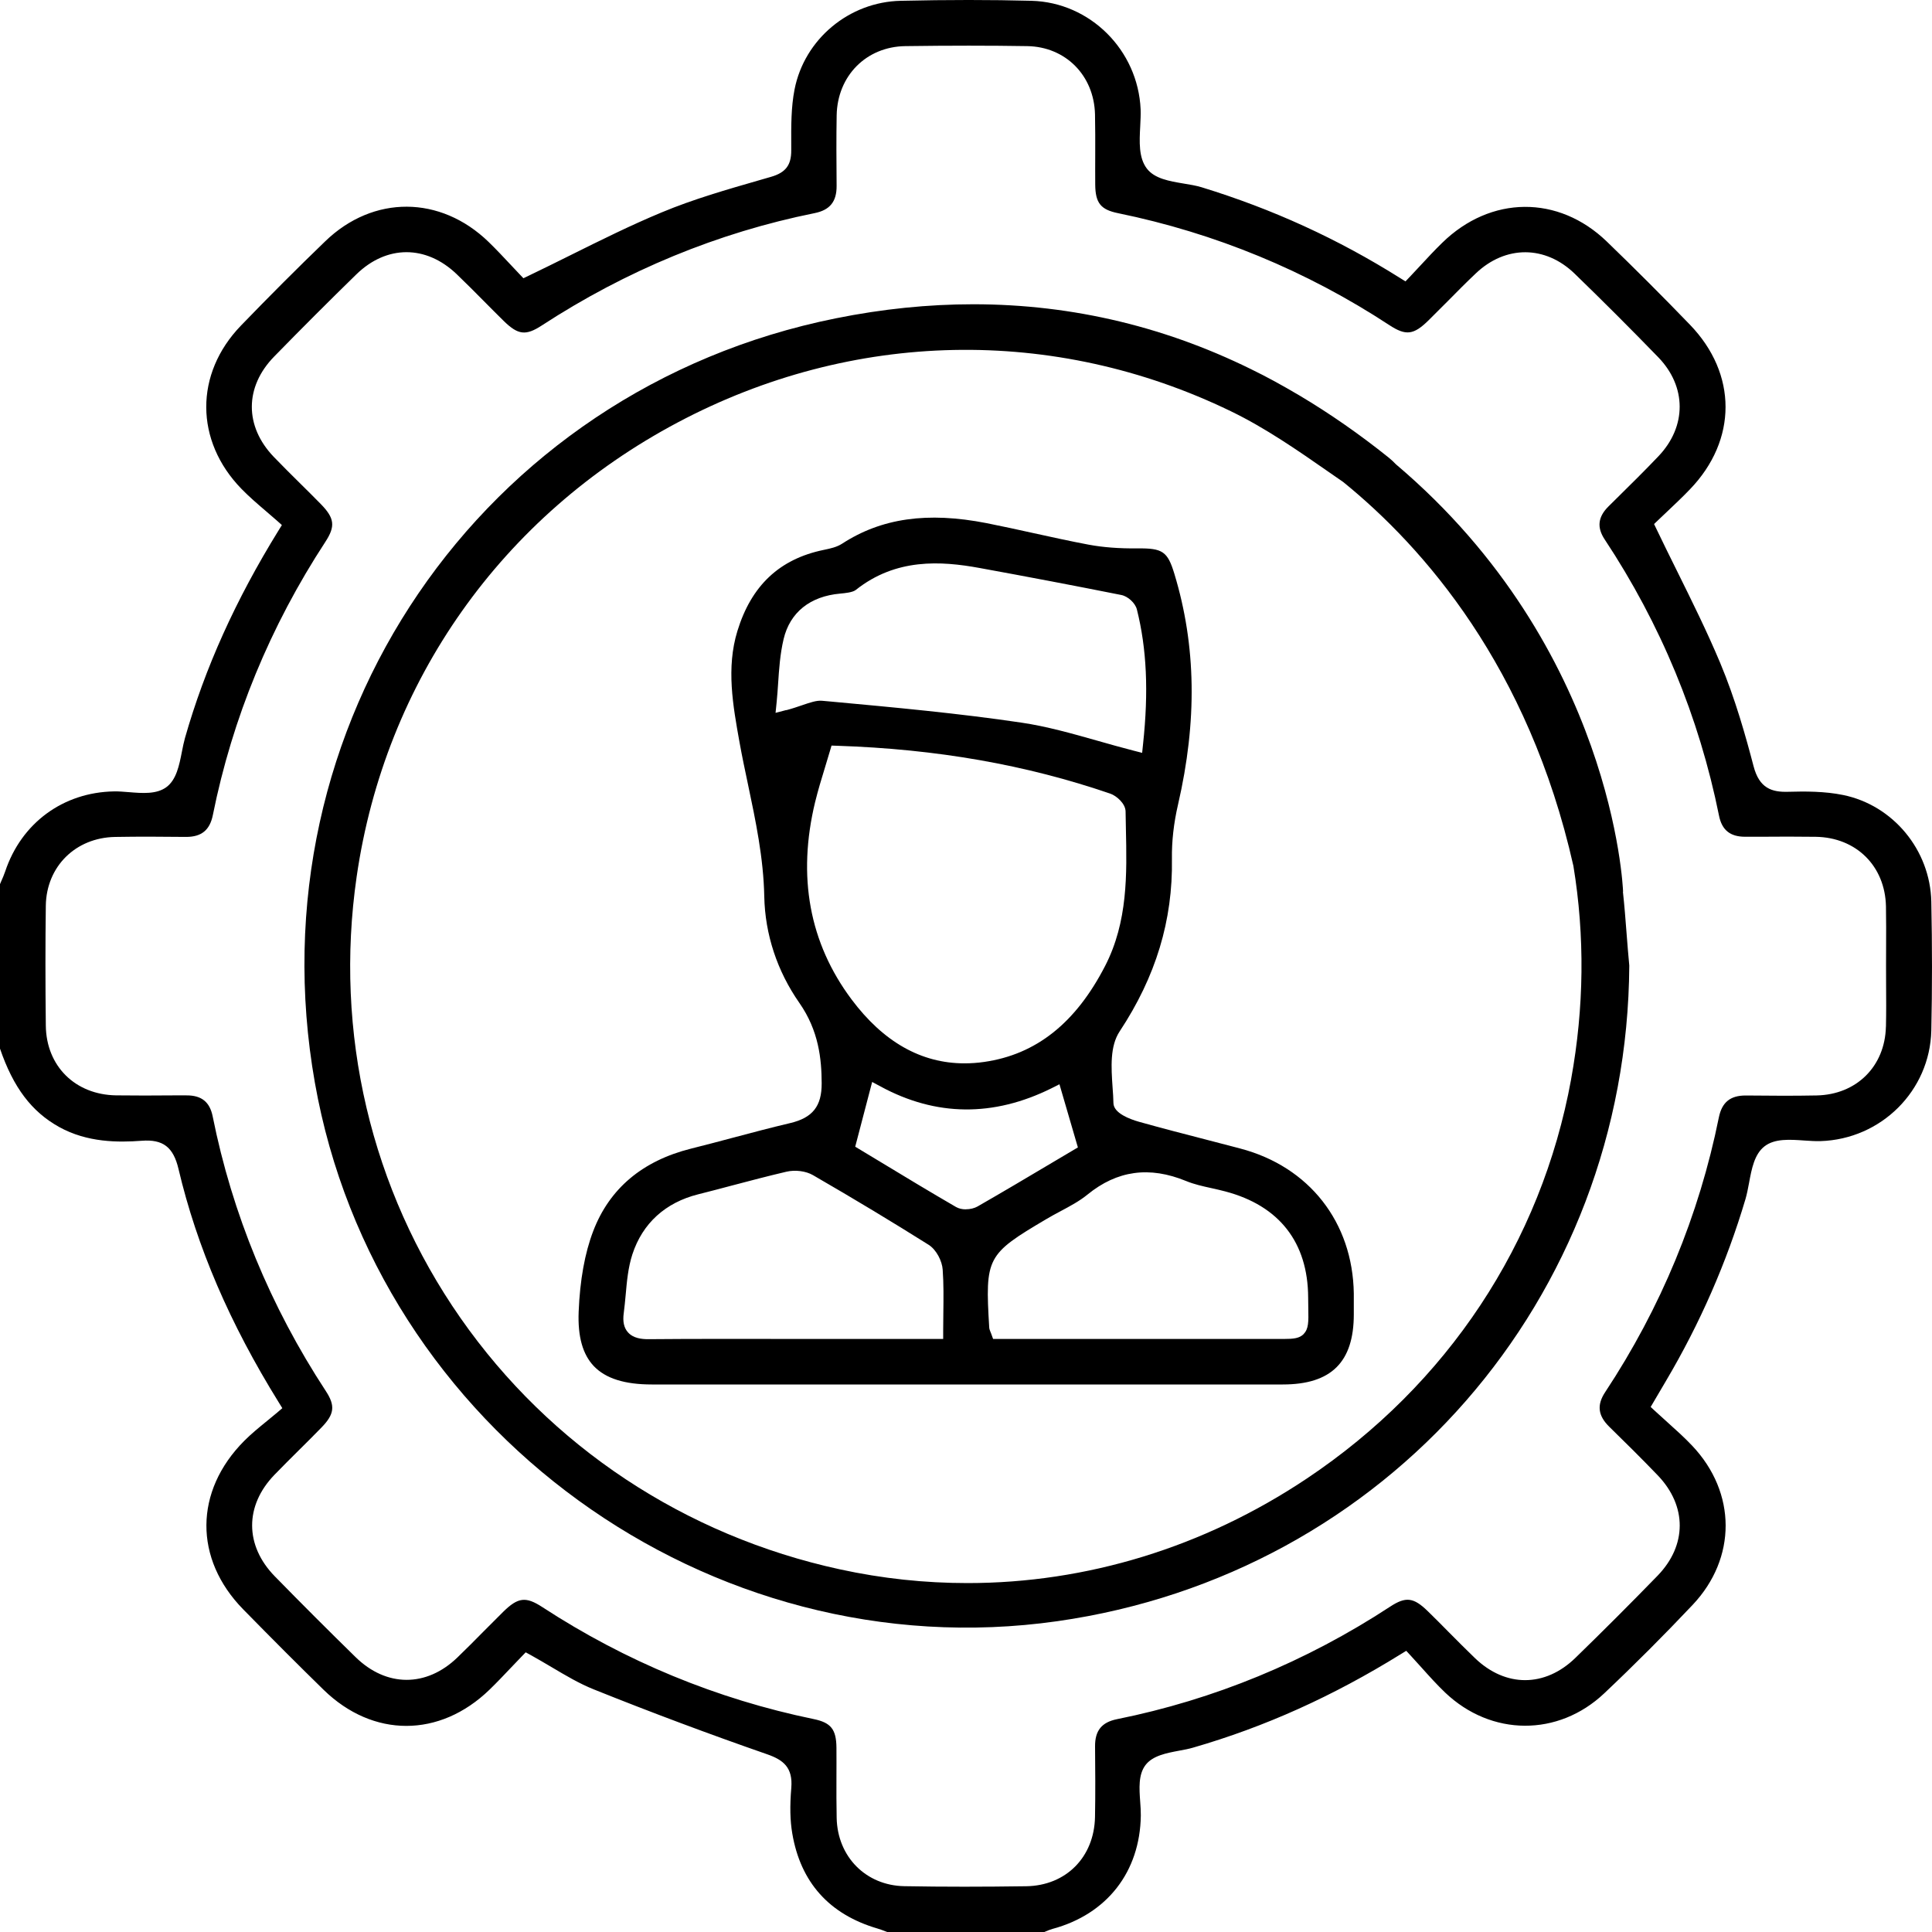 <svg width="70" height="70" viewBox="0 0 70 70" fill="none" xmlns="http://www.w3.org/2000/svg">
<path d="M66.778 28.804C66.114 28.668 65.4 28.67 64.791 28.688C64.189 28.707 63.742 28.556 63.535 27.761C63.259 26.706 62.875 25.326 62.323 24.012C61.853 22.893 61.32 21.816 60.755 20.675C60.51 20.18 60.261 19.679 60.017 19.168L59.93 18.987L60.074 18.849C60.178 18.748 60.291 18.643 60.407 18.533C60.677 18.277 60.959 18.012 61.229 17.73C62.95 15.943 62.95 13.545 61.229 11.764C60.232 10.731 59.22 9.719 58.217 8.751C56.463 7.059 54.011 7.08 52.254 8.797C51.979 9.064 51.712 9.353 51.453 9.632C51.33 9.765 51.205 9.899 51.079 10.032L50.923 10.195L50.732 10.076C48.471 8.655 46.118 7.578 43.537 6.785C43.346 6.726 43.114 6.688 42.889 6.651C42.369 6.564 41.829 6.474 41.55 6.104C41.252 5.709 41.283 5.134 41.312 4.579C41.323 4.36 41.334 4.152 41.327 3.962C41.231 1.812 39.494 0.086 37.374 0.029C35.9 -0.01 34.35 -0.01 32.635 0.029C30.763 0.069 29.145 1.42 28.788 3.241C28.661 3.885 28.665 4.579 28.668 5.25V5.445C28.672 5.985 28.464 6.255 27.932 6.408L27.544 6.52C26.355 6.863 25.126 7.214 23.979 7.693C22.86 8.158 21.785 8.692 20.648 9.257C20.155 9.502 19.654 9.75 19.144 9.995L18.964 10.081L18.826 9.936C18.723 9.827 18.614 9.713 18.504 9.594C18.248 9.321 17.983 9.038 17.703 8.766C15.957 7.074 13.524 7.063 11.788 8.738C10.761 9.728 9.732 10.759 8.727 11.8C7.047 13.541 7.056 15.973 8.748 17.712C9.022 17.994 9.329 18.257 9.627 18.512C9.767 18.632 9.905 18.75 10.04 18.869L10.213 19.024L10.091 19.221C8.534 21.742 7.424 24.203 6.701 26.743C6.659 26.892 6.626 27.058 6.591 27.234C6.493 27.735 6.39 28.252 6.029 28.519C5.672 28.782 5.162 28.742 4.667 28.701C4.476 28.686 4.296 28.67 4.13 28.674C2.286 28.707 0.775 29.818 0.188 31.574C0.145 31.701 0.094 31.819 0.042 31.935C0.028 31.968 0.013 32.001 0 32.034V37.993C0.482 39.403 1.147 40.281 2.146 40.835C3.166 41.398 4.277 41.396 5.133 41.332C5.906 41.273 6.28 41.56 6.467 42.352C7.134 45.18 8.324 47.95 10.104 50.818L10.229 51.02L10.049 51.175C9.925 51.28 9.797 51.385 9.666 51.491C9.388 51.718 9.101 51.951 8.847 52.207C7.036 54.029 7.021 56.481 8.81 58.308C9.89 59.411 10.844 60.364 11.725 61.225C13.514 62.97 15.931 62.968 17.736 61.22C18.001 60.964 18.253 60.697 18.52 60.416C18.644 60.285 18.771 60.152 18.899 60.02L19.047 59.867L19.233 59.968C19.488 60.11 19.737 60.257 19.978 60.399C20.499 60.708 20.992 61.001 21.517 61.211C23.583 62.041 25.694 62.83 27.796 63.561C28.381 63.765 28.731 64.039 28.67 64.779C28.615 65.438 28.626 65.961 28.705 66.426C29.005 68.201 30.045 69.362 31.795 69.875C31.891 69.903 31.985 69.938 32.079 69.975C32.103 69.984 32.127 69.993 32.152 70.002H37.834C37.849 69.997 37.863 69.989 37.878 69.984C37.953 69.951 38.04 69.914 38.134 69.888C40.109 69.356 41.305 67.82 41.334 65.782C41.336 65.631 41.325 65.466 41.312 65.289C41.277 64.801 41.24 64.299 41.504 63.951C41.765 63.611 42.253 63.519 42.726 63.43C42.904 63.397 43.072 63.366 43.221 63.322C45.829 62.569 48.293 61.459 50.757 59.931L50.951 59.812L51.105 59.979C51.239 60.125 51.372 60.27 51.503 60.417C51.79 60.738 52.062 61.039 52.358 61.323C54.032 62.917 56.457 62.928 58.125 61.352C59.22 60.318 60.296 59.239 61.327 58.148C62.928 56.453 62.921 54.083 61.312 52.382C61.031 52.084 60.727 51.812 60.407 51.524C60.26 51.394 60.114 51.261 59.969 51.127L59.807 50.976L60.357 50.041C61.592 47.954 62.564 45.733 63.243 43.441C63.294 43.268 63.331 43.073 63.37 42.867C63.465 42.35 63.565 41.816 63.933 41.533C64.303 41.247 64.848 41.286 65.374 41.323C65.582 41.337 65.777 41.35 65.956 41.345C68.16 41.277 69.925 39.517 69.975 37.338C70.008 35.824 70.008 34.252 69.975 32.667C69.935 30.799 68.591 29.174 66.778 28.804ZM68.33 37.202C68.295 38.638 67.264 39.661 65.821 39.69C64.997 39.707 64.176 39.701 63.265 39.692H63.248C62.689 39.692 62.389 39.939 62.277 40.487C61.559 44.039 60.175 47.387 58.16 50.437C57.85 50.904 57.896 51.292 58.309 51.696C58.874 52.248 59.477 52.844 60.066 53.457C61.128 54.567 61.124 55.993 60.055 57.093C59.072 58.104 58.071 59.105 57.079 60.069C55.979 61.139 54.552 61.144 53.443 60.079C53.119 59.768 52.798 59.444 52.487 59.131C52.237 58.877 51.987 58.625 51.731 58.376C51.216 57.874 50.934 57.839 50.364 58.214C47.312 60.211 43.983 61.582 40.471 62.289C39.915 62.401 39.671 62.705 39.676 63.277C39.683 64.109 39.691 64.969 39.674 65.834C39.645 67.29 38.621 68.32 37.184 68.342C36.406 68.353 35.66 68.359 34.941 68.359C34.221 68.359 33.474 68.353 32.767 68.34C31.378 68.317 30.345 67.278 30.314 65.871C30.303 65.385 30.305 64.893 30.306 64.417C30.306 64.05 30.31 63.684 30.306 63.318C30.299 62.655 30.106 62.414 29.48 62.285C25.974 61.562 22.669 60.198 19.654 58.231C19.05 57.837 18.771 57.87 18.231 58.4C17.992 58.636 17.756 58.875 17.519 59.112C17.212 59.423 16.893 59.746 16.571 60.055C15.447 61.139 14 61.133 12.885 60.042C11.931 59.109 10.947 58.126 9.959 57.116C8.865 55.998 8.86 54.554 9.948 53.431C10.238 53.131 10.54 52.831 10.831 52.542C11.105 52.27 11.379 51.999 11.648 51.721C12.116 51.241 12.154 50.934 11.808 50.405C9.793 47.33 8.413 43.98 7.706 40.45C7.601 39.93 7.307 39.685 6.758 39.688H6.265C5.589 39.694 4.892 39.696 4.204 39.687C2.722 39.663 1.677 38.625 1.66 37.162C1.642 35.597 1.642 34.175 1.66 32.815C1.68 31.397 2.735 30.35 4.169 30.324C5.045 30.308 5.937 30.315 6.725 30.323C6.73 30.323 6.736 30.323 6.742 30.323C7.303 30.323 7.603 30.076 7.713 29.526C8.418 26.021 9.789 22.692 11.788 19.633C12.158 19.068 12.123 18.774 11.624 18.264C11.378 18.012 11.125 17.762 10.873 17.513C10.559 17.202 10.233 16.88 9.92 16.554C8.854 15.444 8.86 14.018 9.933 12.919C10.93 11.898 11.931 10.897 12.909 9.943C14.006 8.872 15.432 8.869 16.544 9.931C16.879 10.251 17.208 10.584 17.528 10.906C17.769 11.149 18.011 11.394 18.255 11.633C18.769 12.135 19.05 12.17 19.623 11.797C22.689 9.798 26.016 8.427 29.515 7.722C30.071 7.61 30.316 7.304 30.312 6.734C30.305 5.823 30.299 5.004 30.314 4.177C30.341 2.744 31.389 1.689 32.804 1.671C34.414 1.649 35.859 1.649 37.221 1.671C38.609 1.695 39.639 2.733 39.674 4.142C39.685 4.632 39.683 5.129 39.682 5.607C39.682 5.97 39.678 6.331 39.682 6.693C39.689 7.356 39.882 7.597 40.51 7.724C44.027 8.445 47.334 9.809 50.336 11.778C50.938 12.172 51.217 12.139 51.758 11.607C51.992 11.377 52.224 11.143 52.456 10.91C52.785 10.576 53.126 10.232 53.472 9.905C54.55 8.88 55.99 8.885 57.055 9.918C58.082 10.913 59.1 11.931 60.081 12.943C61.112 14.007 61.117 15.448 60.092 16.527C59.588 17.057 59.059 17.578 58.548 18.082L58.287 18.34C57.896 18.724 57.85 19.107 58.141 19.545C60.167 22.607 61.562 25.975 62.284 29.557C62.389 30.076 62.689 30.317 63.228 30.317H63.786C64.441 30.311 65.118 30.31 65.786 30.319C67.255 30.341 68.302 31.379 68.332 32.842C68.341 33.335 68.339 33.836 68.337 34.32C68.337 34.541 68.335 34.762 68.335 34.983C68.335 35.214 68.335 35.444 68.337 35.676C68.341 36.173 68.343 36.687 68.332 37.193L68.33 37.202Z" fill="black"/>
<path d="M44.934 41.612C44.555 41.512 44.176 41.415 43.797 41.316C42.969 41.102 42.113 40.881 41.274 40.646C40.929 40.548 40.352 40.333 40.342 39.97C40.339 39.792 40.326 39.602 40.311 39.403C40.261 38.669 40.21 37.909 40.569 37.366C41.877 35.387 42.498 33.343 42.461 31.116C42.452 30.49 42.525 29.829 42.682 29.152C43.381 26.126 43.339 23.393 42.551 20.795C42.304 19.979 42.126 19.86 41.211 19.869C40.547 19.876 39.971 19.832 39.448 19.735C38.778 19.609 38.104 19.46 37.451 19.317C36.892 19.194 36.316 19.067 35.745 18.954C33.601 18.535 31.937 18.772 30.509 19.7C30.312 19.827 30.08 19.874 29.878 19.917L29.835 19.926C28.241 20.257 27.222 21.218 26.718 22.861C26.307 24.198 26.556 25.565 26.793 26.888C26.885 27.402 26.996 27.923 27.102 28.425C27.378 29.735 27.664 31.088 27.691 32.485C27.719 33.852 28.157 35.183 28.961 36.335C29.668 37.347 29.767 38.374 29.771 39.247C29.775 40.081 29.443 40.5 28.628 40.692C27.929 40.857 27.22 41.045 26.535 41.227C26.037 41.36 25.538 41.492 25.037 41.617C23.274 42.059 22.082 43.064 21.493 44.606C21.189 45.399 21.012 46.38 20.966 47.525C20.93 48.429 21.112 49.075 21.52 49.502C21.947 49.945 22.632 50.162 23.615 50.162C26.289 50.162 28.961 50.162 31.635 50.162H38.333C41.049 50.162 43.764 50.162 46.478 50.162C48.232 50.162 49.05 49.353 49.051 47.623V47.488C49.051 47.282 49.051 47.076 49.051 46.868C49.013 44.284 47.435 42.269 44.932 41.612H44.934ZM28.485 25.727L28.1 25.828L28.14 25.433C28.162 25.217 28.177 24.996 28.192 24.774C28.227 24.242 28.264 23.693 28.392 23.154C28.622 22.188 29.349 21.604 30.443 21.507C30.621 21.49 30.892 21.466 31.008 21.374C32.462 20.219 34.09 20.323 35.491 20.579C37.241 20.898 38.968 21.227 40.624 21.557C40.867 21.604 41.132 21.849 41.191 22.079C41.548 23.502 41.62 25.052 41.415 26.96L41.382 27.277L41.073 27.198C40.631 27.085 40.193 26.96 39.77 26.84C38.822 26.572 37.928 26.318 37.006 26.182C34.735 25.845 32.405 25.631 30.15 25.423L29.784 25.39C29.585 25.372 29.351 25.453 29.055 25.554C28.889 25.611 28.7 25.675 28.49 25.731L28.485 25.727ZM29.535 29.055C29.637 28.639 29.758 28.237 29.889 27.812C29.948 27.619 30.008 27.422 30.067 27.22L30.128 27.014L30.341 27.021C33.943 27.14 37.177 27.709 40.227 28.755C40.456 28.834 40.779 29.117 40.782 29.402C40.786 29.605 40.79 29.807 40.793 30.01C40.83 31.672 40.867 33.391 40.041 34.997C38.973 37.07 37.539 38.207 35.657 38.476C35.416 38.511 35.178 38.527 34.944 38.527C33.378 38.527 32.005 37.751 30.853 36.21C29.324 34.165 28.88 31.758 29.535 29.053V29.055ZM34.179 47.566C34.177 47.783 34.173 48.005 34.173 48.236V48.512H29.83C29.267 48.512 28.705 48.512 28.142 48.512C26.622 48.51 25.048 48.508 23.504 48.521C23.497 48.521 23.489 48.521 23.48 48.521C23.254 48.521 22.943 48.491 22.75 48.27C22.606 48.108 22.558 47.882 22.599 47.58C22.628 47.365 22.648 47.139 22.669 46.92C22.713 46.43 22.757 45.924 22.913 45.445C23.28 44.325 24.104 43.572 25.297 43.272C25.702 43.171 26.105 43.064 26.508 42.957C27.157 42.786 27.827 42.609 28.495 42.453C28.814 42.379 29.197 42.429 29.453 42.576C30.984 43.461 32.353 44.288 33.641 45.098C33.936 45.283 34.135 45.701 34.155 45.998C34.192 46.511 34.186 47.023 34.179 47.564V47.566ZM34.994 43.817C34.867 43.817 34.742 43.791 34.639 43.732C33.713 43.195 32.795 42.641 31.908 42.103L30.986 41.547L31.6 39.201L31.91 39.368C33.912 40.452 35.992 40.473 38.092 39.433L38.386 39.285L39.054 41.573L38.119 42.127C37.239 42.65 36.328 43.191 35.416 43.714C35.307 43.776 35.151 43.815 34.994 43.815V43.817ZM47.235 48.335C47.08 48.491 46.869 48.513 46.521 48.513C46.455 48.513 46.385 48.513 46.309 48.513C46.2 48.513 46.077 48.512 45.935 48.512C43.802 48.515 41.667 48.515 39.534 48.513H35.982L35.916 48.331C35.9 48.283 35.887 48.254 35.877 48.232C35.861 48.19 35.844 48.149 35.841 48.094C35.69 45.558 35.747 45.449 37.904 44.174C38.073 44.072 38.25 43.979 38.419 43.888C38.776 43.697 39.111 43.519 39.4 43.283C40.477 42.405 41.647 42.245 42.976 42.791C43.263 42.909 43.574 42.979 43.904 43.051C44.069 43.088 44.235 43.125 44.399 43.169C46.351 43.686 47.388 45.015 47.397 47.008C47.397 47.161 47.401 47.295 47.402 47.411C47.411 47.886 47.417 48.147 47.233 48.333L47.235 48.335Z" fill="black"/>
<path d="M58.806 32.312V32.284C58.802 32.198 58.452 23.496 50.588 16.832L50.562 16.808C50.492 16.733 50.409 16.655 50.308 16.574C49.27 15.741 48.186 14.986 47.089 14.333L46.594 14.046C46.285 13.871 46.011 13.722 45.753 13.589L45.635 13.53C42.363 11.861 38.89 11.024 35.264 11.024C33.632 11.024 31.97 11.193 30.281 11.534C17.412 14.123 9.121 26.288 11.409 39.23C13.627 51.782 25.692 60.533 38.309 58.739C50.246 57.04 58.96 47.05 59.032 34.983C58.995 34.596 58.964 34.208 58.934 33.819C58.896 33.324 58.857 32.813 58.802 32.314L58.806 32.312ZM56.926 39.098C55.846 45.029 52.441 50.172 47.34 53.576C43.605 56.068 39.361 57.358 35.055 57.358C33.514 57.358 31.966 57.195 30.43 56.86C24.811 55.639 19.93 52.406 16.683 47.751C13.437 43.097 12.103 37.417 12.923 31.758C13.95 24.68 18.189 18.684 24.551 15.308C30.886 11.948 38.191 11.797 44.592 14.898C45.851 15.507 47.023 16.322 48.159 17.112C48.326 17.228 48.493 17.344 48.661 17.46L48.678 17.473C51.58 19.83 55.382 24.155 57.007 31.373C57.425 33.917 57.396 36.51 56.925 39.098H56.926Z" fill="black"/>
</svg>
